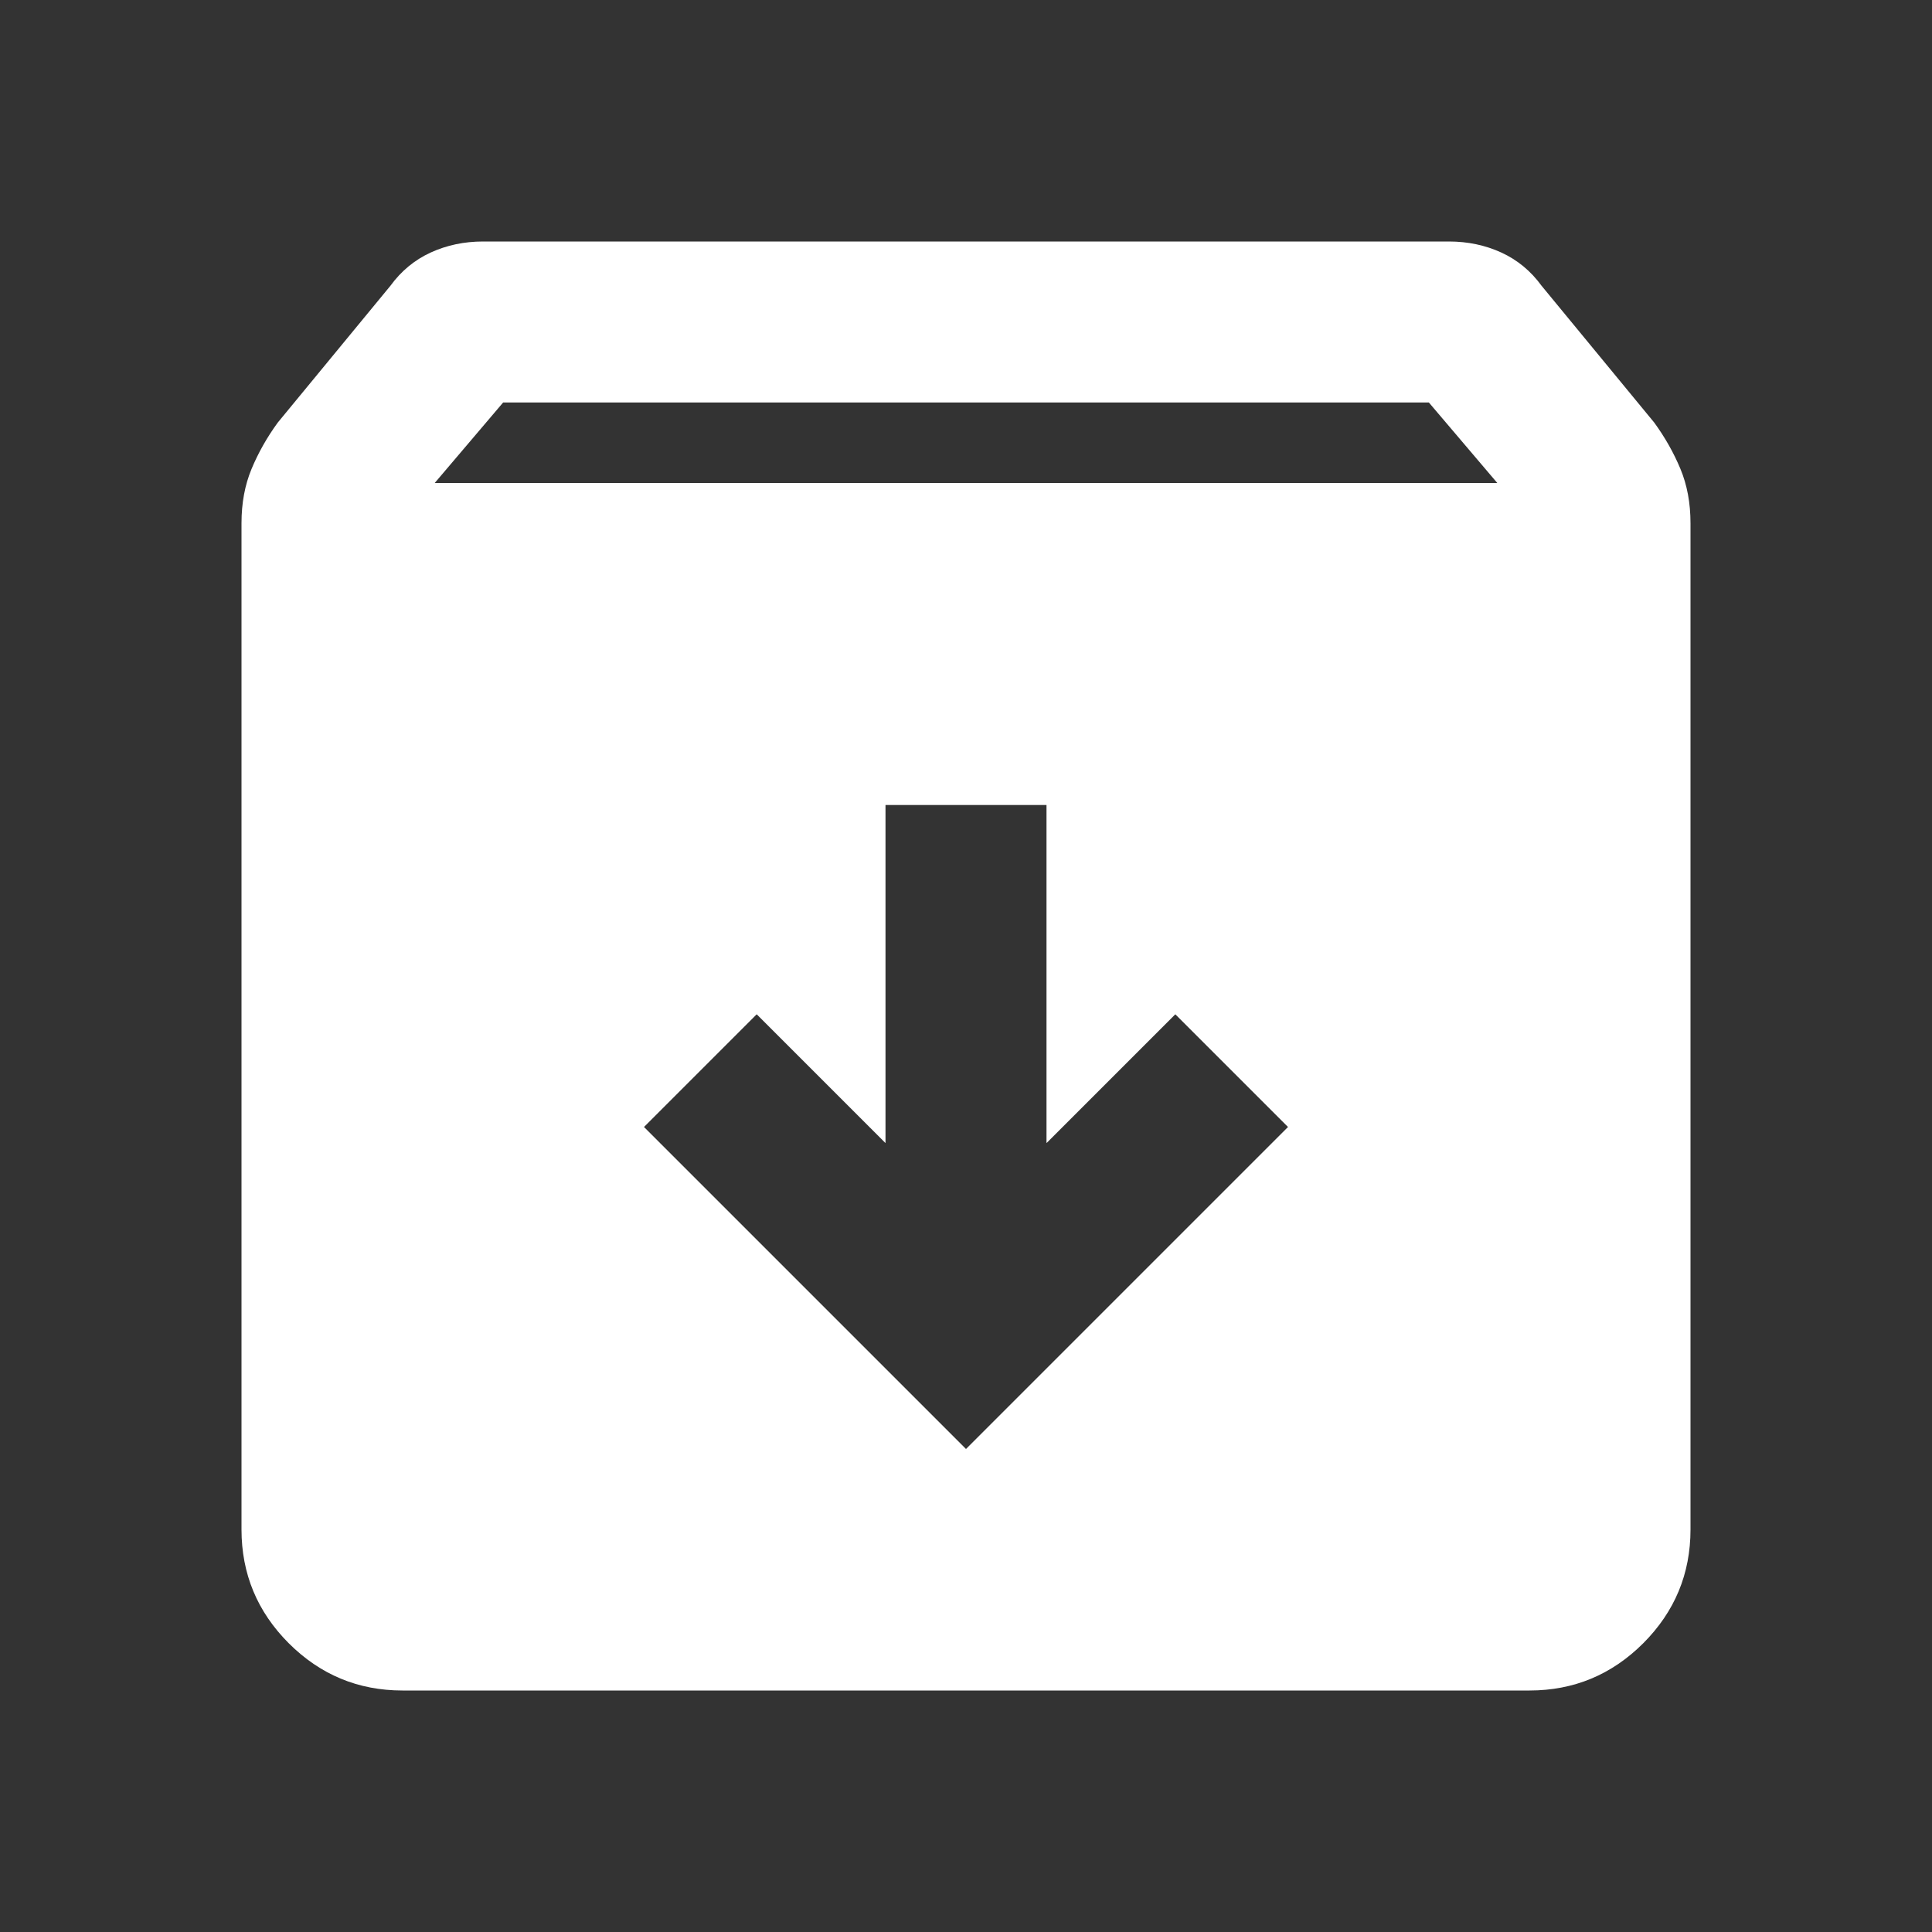 <svg xmlns="http://www.w3.org/2000/svg" width="1em" height="1em" viewBox="0 0 24 24"><rect x="0" y="0" width="24" height="24" fill="#333333" stroke="none"/><path fill="white" d="M5 21q-.825 0-1.413-.587Q3 19.825 3 19V6.5q0-.375.125-.675q.125-.3.325-.575l1.4-1.7q.2-.275.5-.413Q5.65 3 6 3h12q.35 0 .65.137q.3.138.5.413l1.4 1.7q.2.275.325.575q.125.3.125.675V19q0 .825-.587 1.413Q19.825 21 19 21Zm.4-15h13.2l-.85-1H6.25ZM12 18l4-4l-1.4-1.4l-1.6 1.6V10h-2v4.2l-1.6-1.6L8 14Z"/></svg>